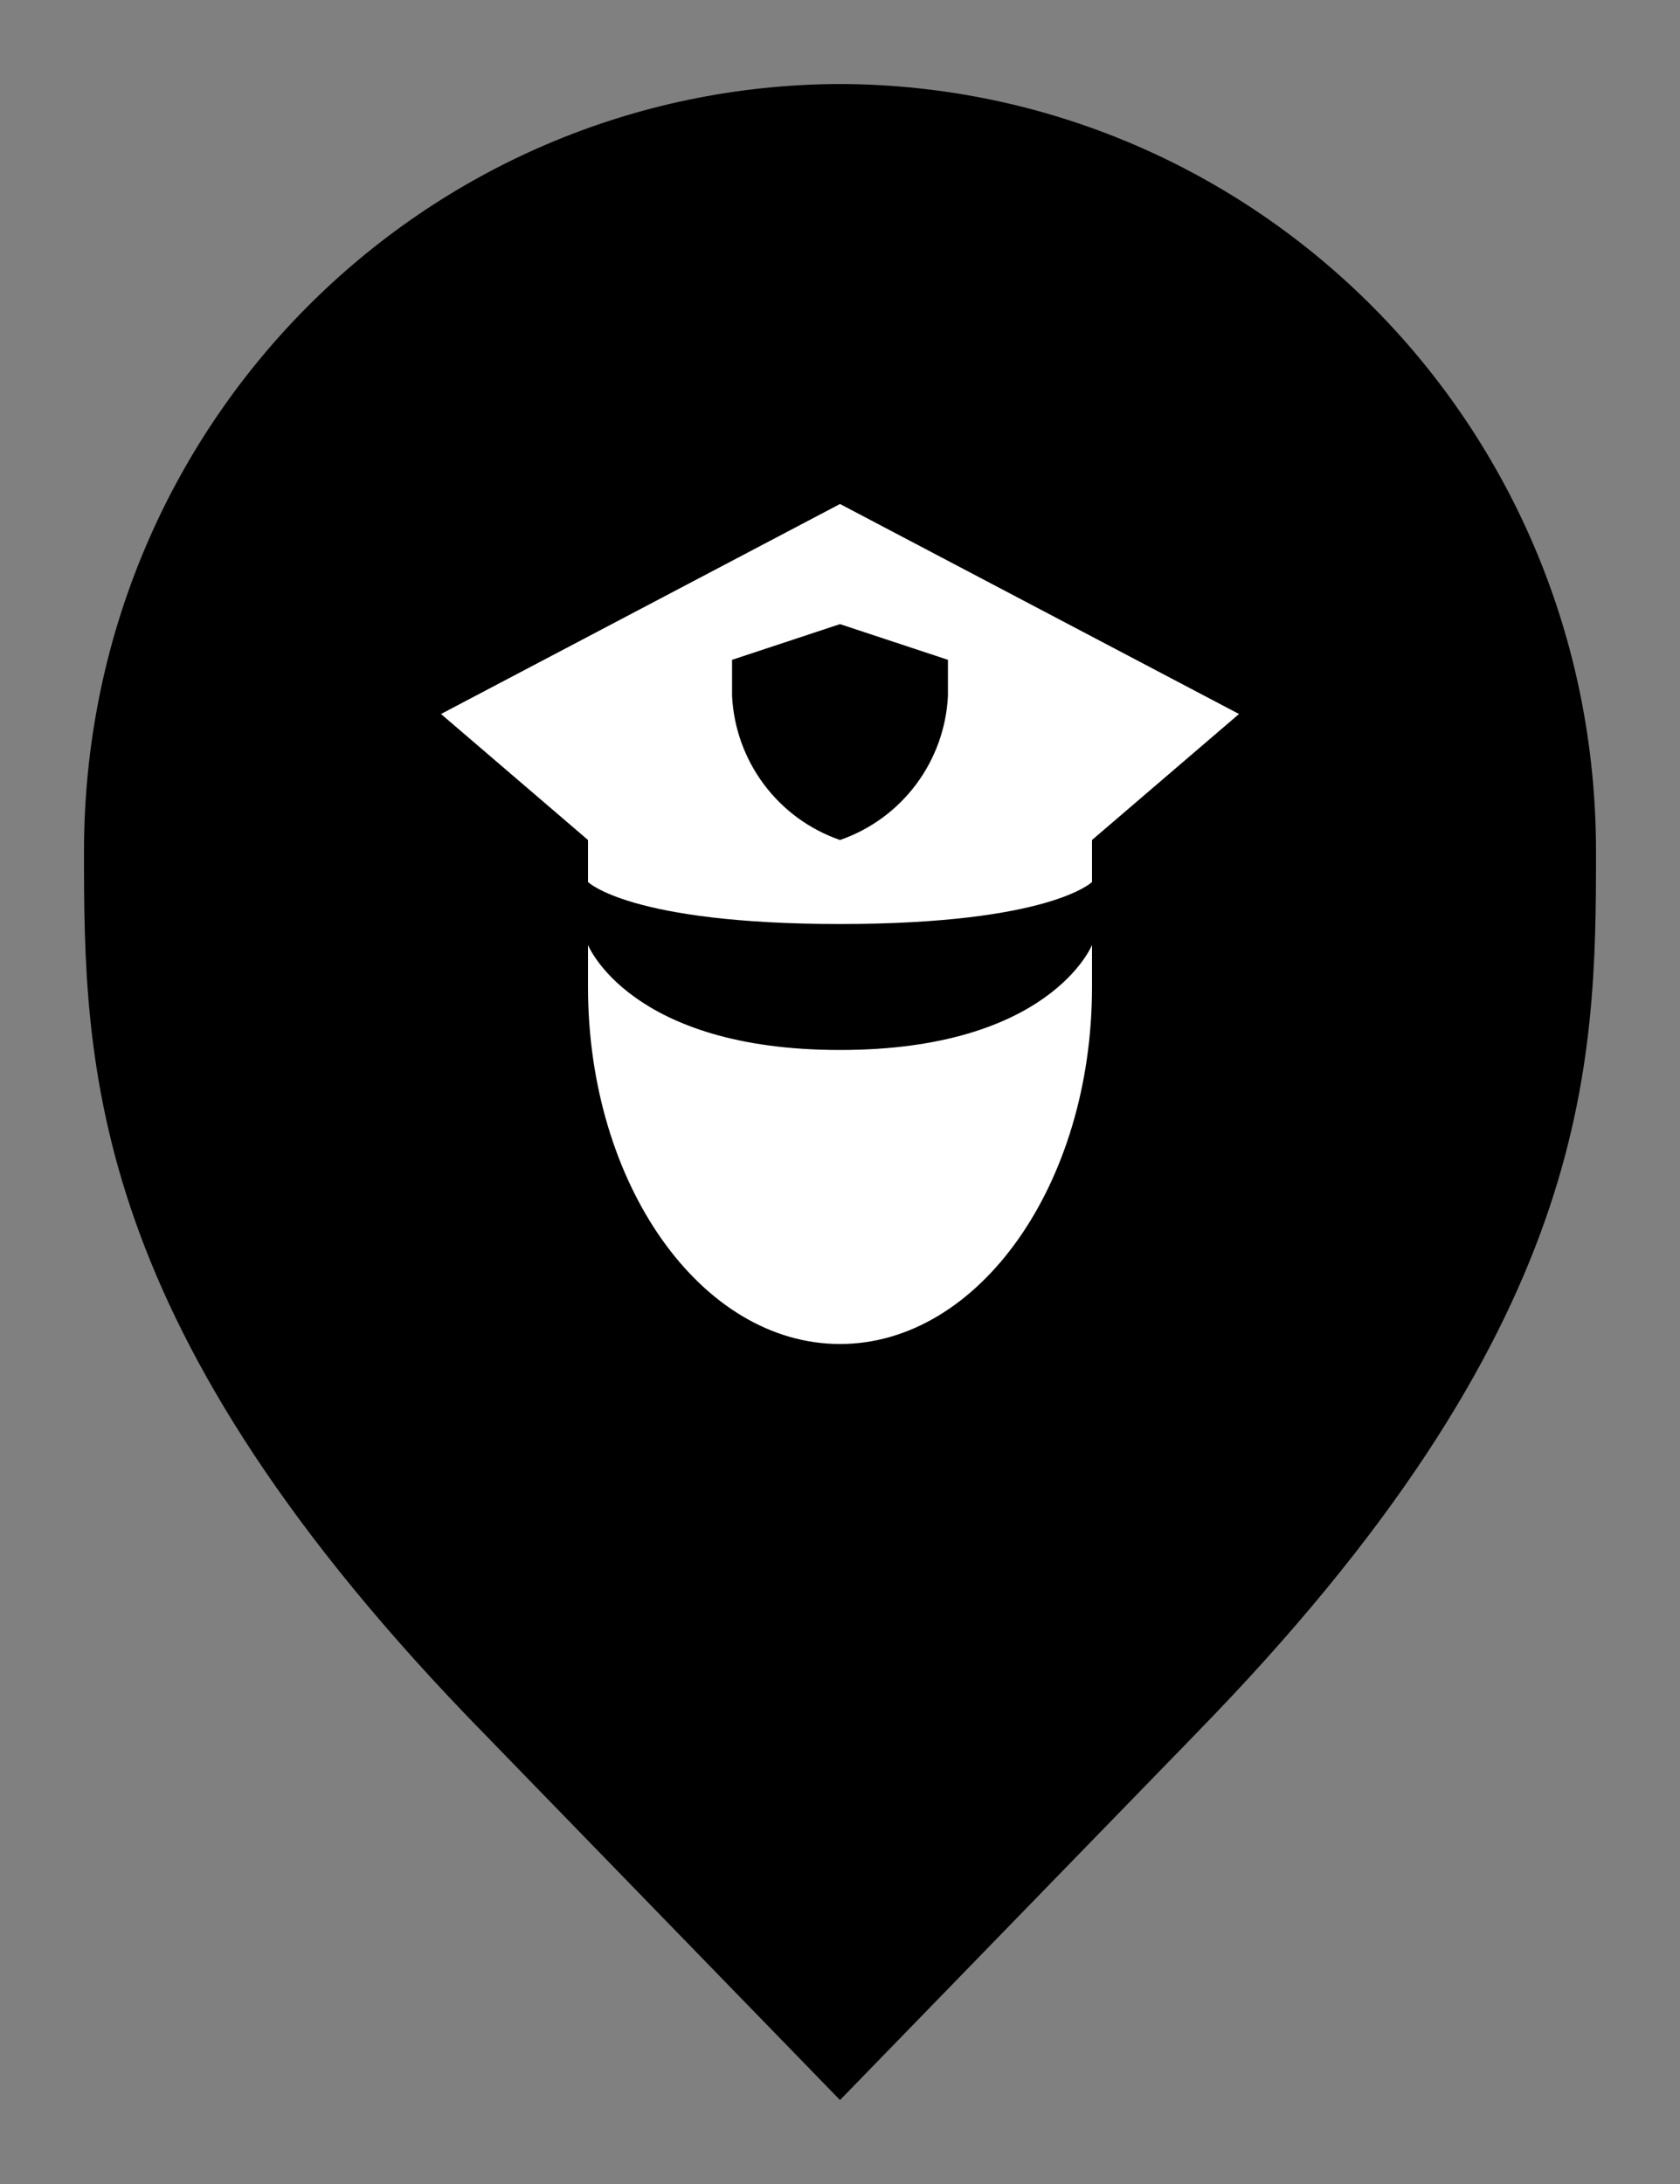 <svg width="20" height="26" viewBox="0 0 20 26" fill="none" xmlns="http://www.w3.org/2000/svg">
<rect x="0" y="0" width="20" height="26" fill="#808080" stroke="none"/>
<path d="M6.136 20.305L6.135 20.304C3.798 17.918 2.651 15.987 2.08 14.368C1.51 12.75 1.5 11.406 1.5 10.136C1.5 5.328 5.324 1.516 10 1.5C14.676 1.516 18.5 5.328 18.5 10.136C18.5 11.406 18.49 12.75 17.92 14.368C17.349 15.987 16.201 17.918 13.865 20.304L13.864 20.306L10 24.283L6.136 20.305Z" fill="#FC5A72" stroke="#CB3A54" style="fill:#FC5A72;fill:color(display-p3 0.987 0.353 0.448);fill-opacity:1;stroke:#CB3A54;stroke:color(display-p3 0.794 0.226 0.33);stroke-opacity:1;"/>
<path d="M11.285 8.285C11.266 8.666 11.134 9.033 10.905 9.339C10.676 9.645 10.361 9.875 10 10C9.639 9.875 9.324 9.645 9.095 9.339C8.866 9.033 8.734 8.666 8.715 8.285V7.855L10 7.43L11.285 7.855V8.285ZM14.75 8.5L10 6L5.25 8.5L7 10V10.5C7 10.5 7.5 11 10 11C12.5 11 13 10.5 13 10.5V10L14.75 8.5ZM13 11.25C13 11.25 12.5 12.5 10 12.5C7.5 12.5 7 11.25 7 11.25V11.75C7 14.095 8.345 16 10 16C11.655 16 13 14.095 13 11.75V11.25Z" fill="white" style="fill:white;fill:white;fill-opacity:1;"/>
</svg>
